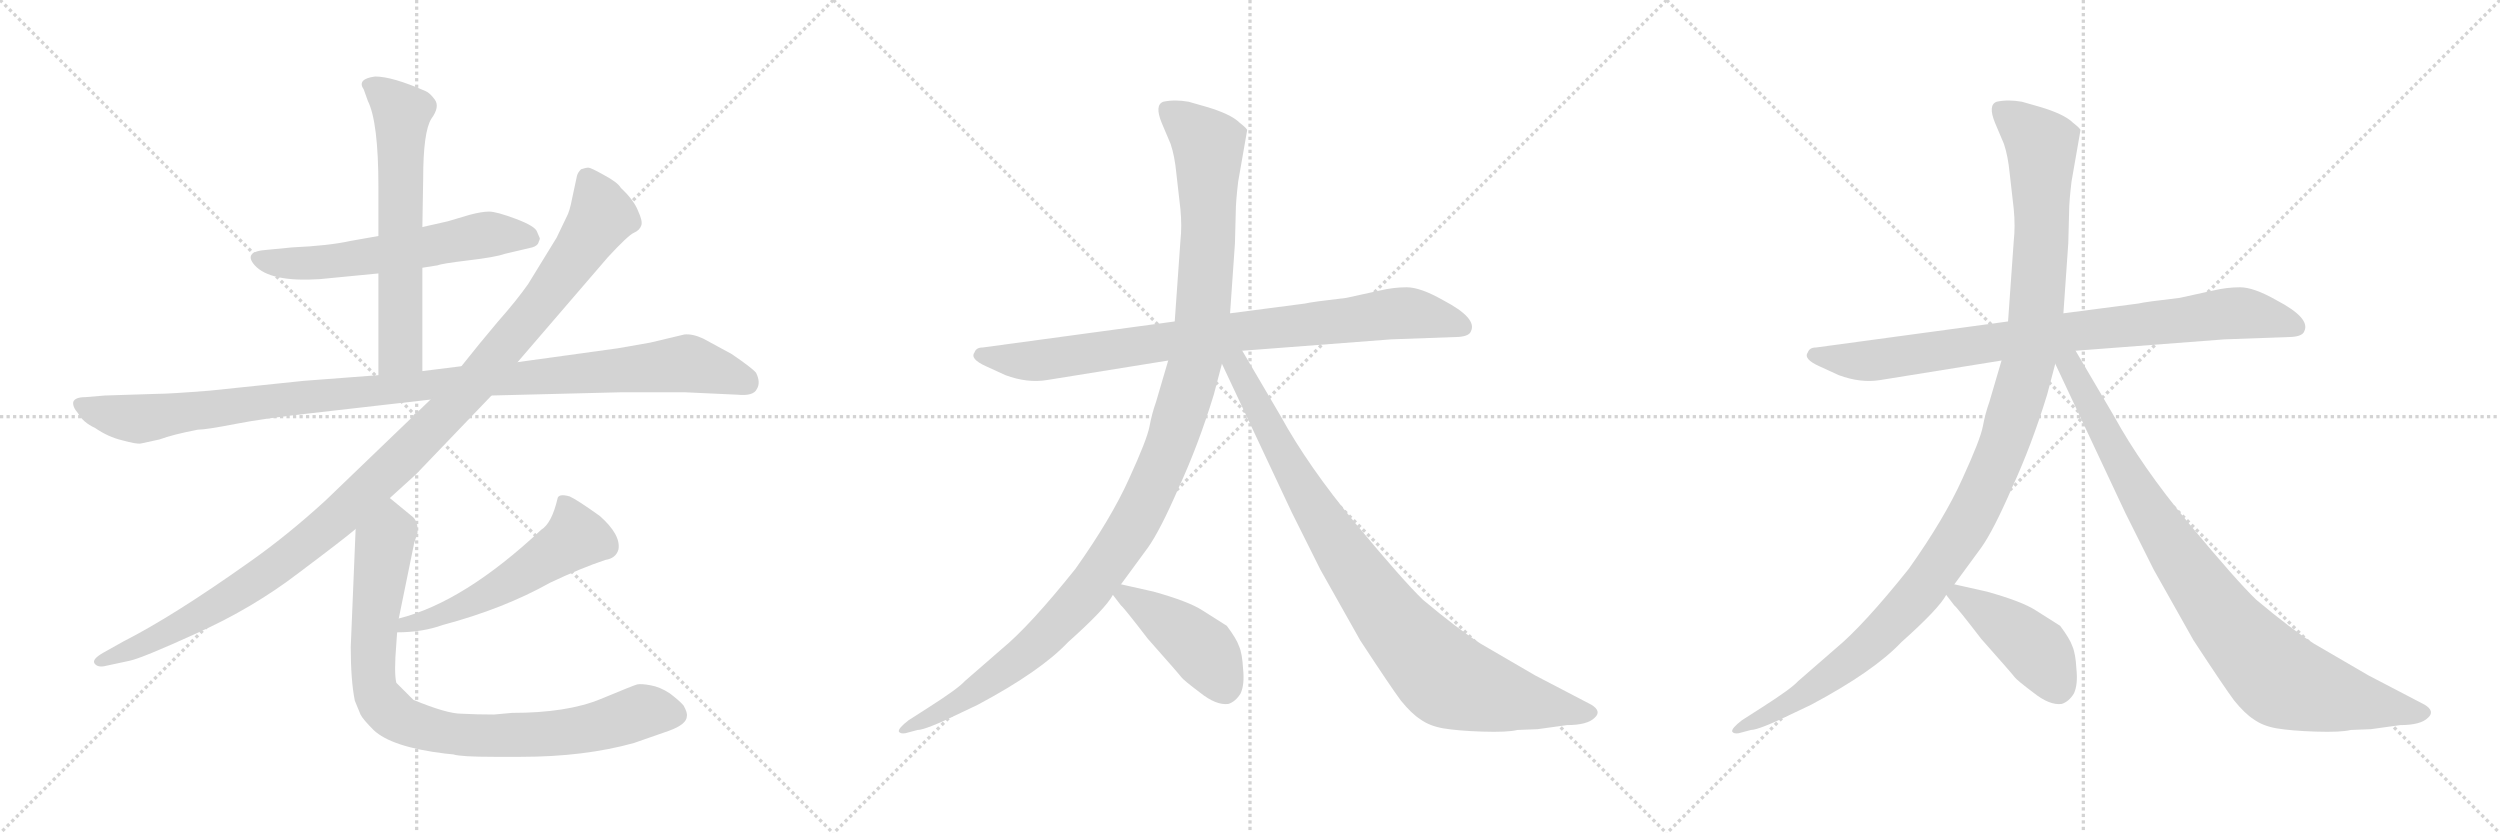 <svg version="1.1" viewBox="0 0 3072 1024" xmlns="http://www.w3.org/2000/svg">
  <g stroke="lightgray" stroke-dasharray="1,1" stroke-width="1" transform="scale(4, 4)">
    <line x1="0" y1="0" x2="256" y2="256"></line>
    <line x1="256" y1="0" x2="0" y2="256"></line>
    <line x1="128" y1="0" x2="128" y2="256"></line>
    <line x1="0" y1="128" x2="256" y2="128"></line>
    <line x1="256" y1="0" x2="512" y2="256"></line>
    <line x1="512" y1="0" x2="256" y2="256"></line>
    <line x1="384" y1="0" x2="384" y2="256"></line>
    <line x1="256" y1="128" x2="512" y2="128"></line>
    <line x1="512" y1="0" x2="768" y2="256"></line>
    <line x1="768" y1="0" x2="512" y2="256"></line>
    <line x1="640" y1="0" x2="640" y2="256"></line>
    <line x1="512" y1="128" x2="768" y2="128"></line>
  </g>
<g transform="scale(1, -1) translate(0, -850)">
   <style type="text/css">
    @keyframes keyframes0 {
      from {
       stroke: black;
       stroke-dashoffset: 590;
       stroke-width: 128;
       }
       66% {
       animation-timing-function: step-end;
       stroke: black;
       stroke-dashoffset: 0;
       stroke-width: 128;
       }
       to {
       stroke: black;
       stroke-width: 1024;
       }
       }
       #make-me-a-hanzi-animation-0 {
         animation: keyframes0 0.73s both;
         animation-delay: 0s;
         animation-timing-function: linear;
       }
    @keyframes keyframes1 {
      from {
       stroke: black;
       stroke-dashoffset: 630;
       stroke-width: 128;
       }
       67% {
       animation-timing-function: step-end;
       stroke: black;
       stroke-dashoffset: 0;
       stroke-width: 128;
       }
       to {
       stroke: black;
       stroke-width: 1024;
       }
       }
       #make-me-a-hanzi-animation-1 {
         animation: keyframes1 0.763s both;
         animation-delay: 0.73s;
         animation-timing-function: linear;
       }
    @keyframes keyframes2 {
      from {
       stroke: black;
       stroke-dashoffset: 1083;
       stroke-width: 128;
       }
       78% {
       animation-timing-function: step-end;
       stroke: black;
       stroke-dashoffset: 0;
       stroke-width: 128;
       }
       to {
       stroke: black;
       stroke-width: 1024;
       }
       }
       #make-me-a-hanzi-animation-2 {
         animation: keyframes2 1.131s both;
         animation-delay: 1.493s;
         animation-timing-function: linear;
       }
    @keyframes keyframes3 {
      from {
       stroke: black;
       stroke-dashoffset: 1144;
       stroke-width: 128;
       }
       79% {
       animation-timing-function: step-end;
       stroke: black;
       stroke-dashoffset: 0;
       stroke-width: 128;
       }
       to {
       stroke: black;
       stroke-width: 1024;
       }
       }
       #make-me-a-hanzi-animation-3 {
         animation: keyframes3 1.181s both;
         animation-delay: 2.624s;
         animation-timing-function: linear;
       }
    @keyframes keyframes4 {
      from {
       stroke: black;
       stroke-dashoffset: 537;
       stroke-width: 128;
       }
       64% {
       animation-timing-function: step-end;
       stroke: black;
       stroke-dashoffset: 0;
       stroke-width: 128;
       }
       to {
       stroke: black;
       stroke-width: 1024;
       }
       }
       #make-me-a-hanzi-animation-4 {
         animation: keyframes4 0.687s both;
         animation-delay: 3.805s;
         animation-timing-function: linear;
       }
    @keyframes keyframes5 {
      from {
       stroke: black;
       stroke-dashoffset: 876;
       stroke-width: 128;
       }
       74% {
       animation-timing-function: step-end;
       stroke: black;
       stroke-dashoffset: 0;
       stroke-width: 128;
       }
       to {
       stroke: black;
       stroke-width: 1024;
       }
       }
       #make-me-a-hanzi-animation-5 {
         animation: keyframes5 0.963s both;
         animation-delay: 4.492s;
         animation-timing-function: linear;
       }
    @keyframes keyframes6 {
      from {
       stroke: black;
       stroke-dashoffset: 853;
       stroke-width: 128;
       }
       74% {
       animation-timing-function: step-end;
       stroke: black;
       stroke-dashoffset: 0;
       stroke-width: 128;
       }
       to {
       stroke: black;
       stroke-width: 1024;
       }
       }
       #make-me-a-hanzi-animation-6 {
         animation: keyframes6 0.944s both;
         animation-delay: 5.455s;
         animation-timing-function: linear;
       }
    @keyframes keyframes7 {
      from {
       stroke: black;
       stroke-dashoffset: 1184;
       stroke-width: 128;
       }
       79% {
       animation-timing-function: step-end;
       stroke: black;
       stroke-dashoffset: 0;
       stroke-width: 128;
       }
       to {
       stroke: black;
       stroke-width: 1024;
       }
       }
       #make-me-a-hanzi-animation-7 {
         animation: keyframes7 1.214s both;
         animation-delay: 6.399s;
         animation-timing-function: linear;
       }
    @keyframes keyframes8 {
      from {
       stroke: black;
       stroke-dashoffset: 915;
       stroke-width: 128;
       }
       75% {
       animation-timing-function: step-end;
       stroke: black;
       stroke-dashoffset: 0;
       stroke-width: 128;
       }
       to {
       stroke: black;
       stroke-width: 1024;
       }
       }
       #make-me-a-hanzi-animation-8 {
         animation: keyframes8 0.995s both;
         animation-delay: 7.613s;
         animation-timing-function: linear;
       }
    @keyframes keyframes9 {
      from {
       stroke: black;
       stroke-dashoffset: 437;
       stroke-width: 128;
       }
       59% {
       animation-timing-function: step-end;
       stroke: black;
       stroke-dashoffset: 0;
       stroke-width: 128;
       }
       to {
       stroke: black;
       stroke-width: 1024;
       }
       }
       #make-me-a-hanzi-animation-9 {
         animation: keyframes9 0.606s both;
         animation-delay: 8.607s;
         animation-timing-function: linear;
       }
    @keyframes keyframes10 {
      from {
       stroke: black;
       stroke-dashoffset: 853;
       stroke-width: 128;
       }
       74% {
       animation-timing-function: step-end;
       stroke: black;
       stroke-dashoffset: 0;
       stroke-width: 128;
       }
       to {
       stroke: black;
       stroke-width: 1024;
       }
       }
       #make-me-a-hanzi-animation-10 {
         animation: keyframes10 0.944s both;
         animation-delay: 9.213s;
         animation-timing-function: linear;
       }
    @keyframes keyframes11 {
      from {
       stroke: black;
       stroke-dashoffset: 1184;
       stroke-width: 128;
       }
       79% {
       animation-timing-function: step-end;
       stroke: black;
       stroke-dashoffset: 0;
       stroke-width: 128;
       }
       to {
       stroke: black;
       stroke-width: 1024;
       }
       }
       #make-me-a-hanzi-animation-11 {
         animation: keyframes11 1.214s both;
         animation-delay: 10.157s;
         animation-timing-function: linear;
       }
    @keyframes keyframes12 {
      from {
       stroke: black;
       stroke-dashoffset: 915;
       stroke-width: 128;
       }
       75% {
       animation-timing-function: step-end;
       stroke: black;
       stroke-dashoffset: 0;
       stroke-width: 128;
       }
       to {
       stroke: black;
       stroke-width: 1024;
       }
       }
       #make-me-a-hanzi-animation-12 {
         animation: keyframes12 0.995s both;
         animation-delay: 11.371s;
         animation-timing-function: linear;
       }
    @keyframes keyframes13 {
      from {
       stroke: black;
       stroke-dashoffset: 437;
       stroke-width: 128;
       }
       59% {
       animation-timing-function: step-end;
       stroke: black;
       stroke-dashoffset: 0;
       stroke-width: 128;
       }
       to {
       stroke: black;
       stroke-width: 1024;
       }
       }
       #make-me-a-hanzi-animation-13 {
         animation: keyframes13 0.606s both;
         animation-delay: 12.365s;
         animation-timing-function: linear;
       }
</style>
<path d="M 519.0 521.0 L 538.0 524.0 Q 542.0 526.0 575.0 530.0 Q 609.0 534.0 620.0 538.0 L 654.0 546.0 Q 661.0 548.0 662.0 553.0 Q 664.0 557.0 663.0 558.0 L 660.0 565.0 Q 658.0 572.0 634.0 581.0 Q 610.0 590.0 601.0 590.0 Q 592.0 590.0 577.0 586.0 L 550.0 578.0 L 519.0 571.0 L 465.0 560.0 L 431.0 554.0 Q 404.0 548.0 359.0 546.0 L 328.0 543.0 Q 298.0 541.0 313.0 524.0 Q 332.0 503.0 393.0 507.0 L 465.0 514.0 L 519.0 521.0 Z" fill="lightgray"></path> 
<path d="M 519.0 394.0 L 519.0 521.0 L 519.0 571.0 L 520.0 630.0 Q 520.0 688.0 530.0 704.0 Q 541.0 719.0 534.0 728.0 Q 528.0 736.0 523.0 738.0 Q 482.0 756.0 461.0 756.0 Q 438.0 753.0 447.0 740.0 L 452.0 726.0 Q 465.0 700.0 465.0 620.0 L 465.0 560.0 L 465.0 514.0 L 465.0 389.0 C 465.0 359.0 519.0 364.0 519.0 394.0 Z" fill="lightgray"></path> 
<path d="M 841.0 439.0 L 799.0 429.0 L 759.0 422.0 L 636.0 405.0 L 567.0 400.0 L 519.0 394.0 L 465.0 389.0 L 373.0 382.0 L 258.0 370.0 Q 208.0 366.0 192.0 366.0 L 129.0 364.0 L 105.0 362.0 Q 92.0 362.0 90.0 356.0 Q 89.0 350.0 96.0 342.0 Q 102.0 331.0 117.0 324.0 Q 133.0 313.0 150.0 309.0 Q 168.0 304.0 173.0 305.0 L 196.0 310.0 Q 212.0 316.0 243.0 322.0 Q 253.0 322.0 289.0 329.0 Q 325.0 336.0 380.0 342.0 L 529.0 359.0 L 604.0 364.0 L 764.0 368.0 L 841.0 368.0 L 906.0 365.0 Q 926.0 363.0 930.0 372.0 Q 935.0 380.0 929.0 392.0 Q 924.0 398.0 899.0 415.0 L 864.0 434.0 Q 851.0 440.0 841.0 439.0 Z" fill="lightgray"></path> 
<path d="M 636.0 405.0 L 747.0 534.0 Q 772.0 561.0 779.0 564.0 Q 786.0 567.0 788.0 573.0 Q 790.0 578.0 784.0 591.0 Q 779.0 604.0 763.0 619.0 Q 759.0 626.0 742.0 635.0 Q 726.0 644.0 723.0 644.0 Q 720.0 644.0 714.0 642.0 Q 710.0 638.0 709.0 634.0 L 703.0 606.0 Q 700.0 590.0 696.0 583.0 L 684.0 558.0 L 649.0 501.0 Q 635.0 481.0 612.0 455.0 Q 590.0 429.0 567.0 400.0 L 529.0 359.0 L 400.0 235.0 Q 353.0 192.0 306.0 159.0 Q 213.0 93.0 152.0 62.0 L 127.0 48.0 Q 113.0 40.0 116.0 35.0 Q 120.0 29.0 131.0 32.0 L 159.0 38.0 Q 174.0 41.0 242.0 72.0 Q 311.0 103.0 367.0 146.0 Q 423.0 188.0 437.0 200.0 L 479.0 238.0 L 511.0 267.0 L 604.0 364.0 L 636.0 405.0 Z" fill="lightgray"></path> 
<path d="M 488.0 73.0 Q 519.0 73.0 544.0 82.0 Q 619.0 102.0 676.0 134.0 Q 714.0 152.0 744.0 162.0 Q 757.0 164.0 760.0 175.0 Q 763.0 193.0 737.0 216.0 Q 709.0 236.0 700.0 240.0 Q 686.0 244.0 685.0 237.0 Q 678.0 207.0 665.0 199.0 Q 570.0 110.0 490.0 90.0 C 461.0 82.0 458.0 72.0 488.0 73.0 Z" fill="lightgray"></path> 
<path d="M 437.0 200.0 L 431.0 55.0 Q 431.0 14.0 436.0 -11.0 L 443.0 -28.0 Q 446.0 -34.0 459.0 -47.0 Q 481.0 -68.0 547.0 -76.0 L 557.0 -77.0 Q 566.0 -80.0 607.0 -80.0 L 640.0 -80.0 Q 718.0 -80.0 779.0 -63.0 L 822.0 -48.0 Q 844.0 -40.0 844.0 -30.0 Q 845.0 -26.0 840.0 -17.0 Q 835.0 -11.0 823.0 -2.0 Q 811.0 6.0 799.0 8.0 Q 788.0 10.0 783.0 9.0 Q 779.0 8.0 738.0 -9.0 Q 697.0 -26.0 629.0 -26.0 L 607.0 -28.0 Q 586.0 -28.0 567.0 -27.0 Q 549.0 -27.0 508.0 -10.0 L 487.0 11.0 Q 484.0 23.0 487.0 59.0 L 488.0 73.0 L 490.0 90.0 L 509.0 183.0 L 513.0 195.0 Q 514.0 209.0 507.0 215.0 L 479.0 238.0 C 456.0 257.0 438.0 230.0 437.0 200.0 Z" fill="lightgray"></path> 
<path d="M 1526.5 419.0 L 1709.5 433.0 L 1792.5 436.0 Q 1805.5 437.0 1807.5 443.0 Q 1815.5 459.0 1773.5 481.0 Q 1745.5 497.0 1728.5 497.0 Q 1712.5 497.0 1695.5 493.0 L 1654.5 484.0 Q 1611.5 479.0 1603.5 477.0 L 1511.5 465.0 L 1443.5 455.0 L 1207.5 423.0 Q 1199.5 423.0 1197.5 417.0 Q 1191.5 409.0 1211.5 400.0 L 1235.5 389.0 Q 1262.5 379.0 1286.5 383.0 L 1435.5 407.0 L 1526.5 419.0 Z" fill="lightgray"></path> 
<path d="M 1491.5 365.0 L 1501.5 403.0 L 1511.5 465.0 L 1517.5 551.0 L 1518.5 589.0 Q 1518.5 602.0 1521.5 627.0 L 1532.5 690.0 Q 1532.5 692.0 1523.5 699.0 Q 1512.5 710.0 1481.5 719.0 L 1460.5 725.0 Q 1443.5 728.0 1429.5 725.0 Q 1418.5 721.0 1427.5 699.0 L 1438.5 673.0 Q 1443.5 658.0 1445.5 637.0 L 1450.5 593.0 Q 1452.5 572.0 1450.5 554.0 L 1443.5 455.0 L 1435.5 407.0 L 1420.5 356.0 Q 1415.5 342.0 1412.5 326.0 Q 1409.5 310.0 1387.5 262.0 Q 1365.5 213.0 1321.5 151.0 Q 1265.5 81.0 1231.5 53.0 L 1185.5 13.0 Q 1177.5 4.0 1141.5 -19.0 L 1116.5 -35.0 Q 1103.5 -45.0 1104.5 -49.0 Q 1106.5 -52.0 1112.5 -51.0 L 1127.5 -47.0 Q 1137.5 -47.0 1180.5 -26.0 L 1201.5 -16.0 Q 1278.5 25.0 1312.5 61.0 Q 1358.5 102.0 1367.5 119.0 L 1377.5 132.0 L 1410.5 177.0 Q 1425.5 198.0 1448.5 251.0 Q 1472.5 303.0 1491.5 365.0 Z" fill="lightgray"></path> 
<path d="M 1501.5 403.0 L 1587.5 220.0 L 1622.5 150.0 L 1671.5 63.0 Q 1709.5 5.0 1721.5 -11.0 Q 1734.5 -27.0 1745.5 -34.0 Q 1756.5 -42.0 1773.5 -45.0 Q 1791.5 -48.0 1821.5 -49.0 Q 1852.5 -50.0 1864.5 -47.0 L 1889.5 -46.0 L 1925.5 -41.0 Q 1950.5 -41.0 1959.5 -32.0 Q 1968.5 -24.0 1955.5 -16.0 L 1886.5 20.0 L 1819.5 59.0 Q 1791.5 77.0 1748.5 113.0 Q 1724.5 136.0 1665.5 207.0 Q 1607.5 277.0 1573.5 339.0 L 1526.5 419.0 C 1510.5 447.0 1488.5 430.0 1501.5 403.0 Z" fill="lightgray"></path> 
<path d="M 1367.5 119.0 L 1377.5 106.0 Q 1380.5 104.0 1410.5 65.0 Q 1449.5 21.0 1451.5 18.0 Q 1454.5 14.0 1474.5 -1.0 Q 1494.5 -17.0 1509.5 -15.0 Q 1518.5 -12.0 1524.5 -2.0 Q 1529.5 9.0 1527.5 28.0 Q 1526.5 47.0 1522.5 56.0 Q 1519.5 65.0 1507.5 81.0 L 1477.5 100.0 Q 1460.5 111.0 1417.5 123.0 L 1377.5 132.0 C 1353.5 137.0 1353.5 137.0 1367.5 119.0 Z" fill="lightgray"></path> 
<path d="M 2550.5 419.0 L 2733.5 433.0 L 2816.5 436.0 Q 2829.5 437.0 2831.5 443.0 Q 2839.5 459.0 2797.5 481.0 Q 2769.5 497.0 2752.5 497.0 Q 2736.5 497.0 2719.5 493.0 L 2678.5 484.0 Q 2635.5 479.0 2627.5 477.0 L 2535.5 465.0 L 2467.5 455.0 L 2231.5 423.0 Q 2223.5 423.0 2221.5 417.0 Q 2215.5 409.0 2235.5 400.0 L 2259.5 389.0 Q 2286.5 379.0 2310.5 383.0 L 2459.5 407.0 L 2550.5 419.0 Z" fill="lightgray"></path> 
<path d="M 2515.5 365.0 L 2525.5 403.0 L 2535.5 465.0 L 2541.5 551.0 L 2542.5 589.0 Q 2542.5 602.0 2545.5 627.0 L 2556.5 690.0 Q 2556.5 692.0 2547.5 699.0 Q 2536.5 710.0 2505.5 719.0 L 2484.5 725.0 Q 2467.5 728.0 2453.5 725.0 Q 2442.5 721.0 2451.5 699.0 L 2462.5 673.0 Q 2467.5 658.0 2469.5 637.0 L 2474.5 593.0 Q 2476.5 572.0 2474.5 554.0 L 2467.5 455.0 L 2459.5 407.0 L 2444.5 356.0 Q 2439.5 342.0 2436.5 326.0 Q 2433.5 310.0 2411.5 262.0 Q 2389.5 213.0 2345.5 151.0 Q 2289.5 81.0 2255.5 53.0 L 2209.5 13.0 Q 2201.5 4.0 2165.5 -19.0 L 2140.5 -35.0 Q 2127.5 -45.0 2128.5 -49.0 Q 2130.5 -52.0 2136.5 -51.0 L 2151.5 -47.0 Q 2161.5 -47.0 2204.5 -26.0 L 2225.5 -16.0 Q 2302.5 25.0 2336.5 61.0 Q 2382.5 102.0 2391.5 119.0 L 2401.5 132.0 L 2434.5 177.0 Q 2449.5 198.0 2472.5 251.0 Q 2496.5 303.0 2515.5 365.0 Z" fill="lightgray"></path> 
<path d="M 2525.5 403.0 L 2611.5 220.0 L 2646.5 150.0 L 2695.5 63.0 Q 2733.5 5.0 2745.5 -11.0 Q 2758.5 -27.0 2769.5 -34.0 Q 2780.5 -42.0 2797.5 -45.0 Q 2815.5 -48.0 2845.5 -49.0 Q 2876.5 -50.0 2888.5 -47.0 L 2913.5 -46.0 L 2949.5 -41.0 Q 2974.5 -41.0 2983.5 -32.0 Q 2992.5 -24.0 2979.5 -16.0 L 2910.5 20.0 L 2843.5 59.0 Q 2815.5 77.0 2772.5 113.0 Q 2748.5 136.0 2689.5 207.0 Q 2631.5 277.0 2597.5 339.0 L 2550.5 419.0 C 2534.5 447.0 2512.5 430.0 2525.5 403.0 Z" fill="lightgray"></path> 
<path d="M 2391.5 119.0 L 2401.5 106.0 Q 2404.5 104.0 2434.5 65.0 Q 2473.5 21.0 2475.5 18.0 Q 2478.5 14.0 2498.5 -1.0 Q 2518.5 -17.0 2533.5 -15.0 Q 2542.5 -12.0 2548.5 -2.0 Q 2553.5 9.0 2551.5 28.0 Q 2550.5 47.0 2546.5 56.0 Q 2543.5 65.0 2531.5 81.0 L 2501.5 100.0 Q 2484.5 111.0 2441.5 123.0 L 2401.5 132.0 C 2377.5 137.0 2377.5 137.0 2391.5 119.0 Z" fill="lightgray"></path> 
      <clipPath id="make-me-a-hanzi-clip-0">
      <path d="M 519.0 521.0 L 538.0 524.0 Q 542.0 526.0 575.0 530.0 Q 609.0 534.0 620.0 538.0 L 654.0 546.0 Q 661.0 548.0 662.0 553.0 Q 664.0 557.0 663.0 558.0 L 660.0 565.0 Q 658.0 572.0 634.0 581.0 Q 610.0 590.0 601.0 590.0 Q 592.0 590.0 577.0 586.0 L 550.0 578.0 L 519.0 571.0 L 465.0 560.0 L 431.0 554.0 Q 404.0 548.0 359.0 546.0 L 328.0 543.0 Q 298.0 541.0 313.0 524.0 Q 332.0 503.0 393.0 507.0 L 465.0 514.0 L 519.0 521.0 Z" fill="lightgray"></path>
      </clipPath>
      <path clip-path="url(#make-me-a-hanzi-clip-0)" d="M 321.0 533.0 L 383.0 526.0 L 590.0 561.0 L 652.0 558.0 " fill="none" id="make-me-a-hanzi-animation-0" stroke-dasharray="462 924" stroke-linecap="round"></path>

      <clipPath id="make-me-a-hanzi-clip-1">
      <path d="M 519.0 394.0 L 519.0 521.0 L 519.0 571.0 L 520.0 630.0 Q 520.0 688.0 530.0 704.0 Q 541.0 719.0 534.0 728.0 Q 528.0 736.0 523.0 738.0 Q 482.0 756.0 461.0 756.0 Q 438.0 753.0 447.0 740.0 L 452.0 726.0 Q 465.0 700.0 465.0 620.0 L 465.0 560.0 L 465.0 514.0 L 465.0 389.0 C 465.0 359.0 519.0 364.0 519.0 394.0 Z" fill="lightgray"></path>
      </clipPath>
      <path clip-path="url(#make-me-a-hanzi-clip-1)" d="M 456.0 746.0 L 494.0 711.0 L 492.0 419.0 L 471.0 397.0 " fill="none" id="make-me-a-hanzi-animation-1" stroke-dasharray="502 1004" stroke-linecap="round"></path>

      <clipPath id="make-me-a-hanzi-clip-2">
      <path d="M 841.0 439.0 L 799.0 429.0 L 759.0 422.0 L 636.0 405.0 L 567.0 400.0 L 519.0 394.0 L 465.0 389.0 L 373.0 382.0 L 258.0 370.0 Q 208.0 366.0 192.0 366.0 L 129.0 364.0 L 105.0 362.0 Q 92.0 362.0 90.0 356.0 Q 89.0 350.0 96.0 342.0 Q 102.0 331.0 117.0 324.0 Q 133.0 313.0 150.0 309.0 Q 168.0 304.0 173.0 305.0 L 196.0 310.0 Q 212.0 316.0 243.0 322.0 Q 253.0 322.0 289.0 329.0 Q 325.0 336.0 380.0 342.0 L 529.0 359.0 L 604.0 364.0 L 764.0 368.0 L 841.0 368.0 L 906.0 365.0 Q 926.0 363.0 930.0 372.0 Q 935.0 380.0 929.0 392.0 Q 924.0 398.0 899.0 415.0 L 864.0 434.0 Q 851.0 440.0 841.0 439.0 Z" fill="lightgray"></path>
      </clipPath>
      <path clip-path="url(#make-me-a-hanzi-clip-2)" d="M 99.0 351.0 L 164.0 335.0 L 382.0 363.0 L 842.0 404.0 L 917.0 380.0 " fill="none" id="make-me-a-hanzi-animation-2" stroke-dasharray="955 1910" stroke-linecap="round"></path>

      <clipPath id="make-me-a-hanzi-clip-3">
      <path d="M 636.0 405.0 L 747.0 534.0 Q 772.0 561.0 779.0 564.0 Q 786.0 567.0 788.0 573.0 Q 790.0 578.0 784.0 591.0 Q 779.0 604.0 763.0 619.0 Q 759.0 626.0 742.0 635.0 Q 726.0 644.0 723.0 644.0 Q 720.0 644.0 714.0 642.0 Q 710.0 638.0 709.0 634.0 L 703.0 606.0 Q 700.0 590.0 696.0 583.0 L 684.0 558.0 L 649.0 501.0 Q 635.0 481.0 612.0 455.0 Q 590.0 429.0 567.0 400.0 L 529.0 359.0 L 400.0 235.0 Q 353.0 192.0 306.0 159.0 Q 213.0 93.0 152.0 62.0 L 127.0 48.0 Q 113.0 40.0 116.0 35.0 Q 120.0 29.0 131.0 32.0 L 159.0 38.0 Q 174.0 41.0 242.0 72.0 Q 311.0 103.0 367.0 146.0 Q 423.0 188.0 437.0 200.0 L 479.0 238.0 L 511.0 267.0 L 604.0 364.0 L 636.0 405.0 Z" fill="lightgray"></path>
      </clipPath>
      <path clip-path="url(#make-me-a-hanzi-clip-3)" d="M 721.0 632.0 L 740.0 584.0 L 729.0 566.0 L 672.0 486.0 L 588.0 385.0 L 508.0 301.0 L 392.0 194.0 L 303.0 128.0 L 206.0 72.0 L 124.0 36.0 " fill="none" id="make-me-a-hanzi-animation-3" stroke-dasharray="1016 2032" stroke-linecap="round"></path>

      <clipPath id="make-me-a-hanzi-clip-4">
      <path d="M 488.0 73.0 Q 519.0 73.0 544.0 82.0 Q 619.0 102.0 676.0 134.0 Q 714.0 152.0 744.0 162.0 Q 757.0 164.0 760.0 175.0 Q 763.0 193.0 737.0 216.0 Q 709.0 236.0 700.0 240.0 Q 686.0 244.0 685.0 237.0 Q 678.0 207.0 665.0 199.0 Q 570.0 110.0 490.0 90.0 C 461.0 82.0 458.0 72.0 488.0 73.0 Z" fill="lightgray"></path>
      </clipPath>
      <path clip-path="url(#make-me-a-hanzi-clip-4)" d="M 695.0 224.0 L 708.0 190.0 L 699.0 182.0 L 593.0 116.0 L 549.0 96.0 L 499.0 83.0 L 495.0 76.0 " fill="none" id="make-me-a-hanzi-animation-4" stroke-dasharray="409 818" stroke-linecap="round"></path>

      <clipPath id="make-me-a-hanzi-clip-5">
      <path d="M 437.0 200.0 L 431.0 55.0 Q 431.0 14.0 436.0 -11.0 L 443.0 -28.0 Q 446.0 -34.0 459.0 -47.0 Q 481.0 -68.0 547.0 -76.0 L 557.0 -77.0 Q 566.0 -80.0 607.0 -80.0 L 640.0 -80.0 Q 718.0 -80.0 779.0 -63.0 L 822.0 -48.0 Q 844.0 -40.0 844.0 -30.0 Q 845.0 -26.0 840.0 -17.0 Q 835.0 -11.0 823.0 -2.0 Q 811.0 6.0 799.0 8.0 Q 788.0 10.0 783.0 9.0 Q 779.0 8.0 738.0 -9.0 Q 697.0 -26.0 629.0 -26.0 L 607.0 -28.0 Q 586.0 -28.0 567.0 -27.0 Q 549.0 -27.0 508.0 -10.0 L 487.0 11.0 Q 484.0 23.0 487.0 59.0 L 488.0 73.0 L 490.0 90.0 L 509.0 183.0 L 513.0 195.0 Q 514.0 209.0 507.0 215.0 L 479.0 238.0 C 456.0 257.0 438.0 230.0 437.0 200.0 Z" fill="lightgray"></path>
      </clipPath>
      <path clip-path="url(#make-me-a-hanzi-clip-5)" d="M 479.0 228.0 L 480.0 196.0 L 471.0 177.0 L 458.0 33.0 L 462.0 -1.0 L 487.0 -31.0 L 540.0 -50.0 L 600.0 -54.0 L 711.0 -47.0 L 796.0 -23.0 L 829.0 -28.0 " fill="none" id="make-me-a-hanzi-animation-5" stroke-dasharray="748 1496" stroke-linecap="round"></path>

      <clipPath id="make-me-a-hanzi-clip-6">
      <path d="M 1526.5 419.0 L 1709.5 433.0 L 1792.5 436.0 Q 1805.5 437.0 1807.5 443.0 Q 1815.5 459.0 1773.5 481.0 Q 1745.5 497.0 1728.5 497.0 Q 1712.5 497.0 1695.5 493.0 L 1654.5 484.0 Q 1611.5 479.0 1603.5 477.0 L 1511.5 465.0 L 1443.5 455.0 L 1207.5 423.0 Q 1199.5 423.0 1197.5 417.0 Q 1191.5 409.0 1211.5 400.0 L 1235.5 389.0 Q 1262.5 379.0 1286.5 383.0 L 1435.5 407.0 L 1526.5 419.0 Z" fill="lightgray"></path>
      </clipPath>
      <path clip-path="url(#make-me-a-hanzi-clip-6)" d="M 1206.5 413.0 L 1290.5 408.0 L 1707.5 464.0 L 1738.5 465.0 L 1797.5 448.0 " fill="none" id="make-me-a-hanzi-animation-6" stroke-dasharray="725 1450" stroke-linecap="round"></path>

      <clipPath id="make-me-a-hanzi-clip-7">
      <path d="M 1491.5 365.0 L 1501.5 403.0 L 1511.5 465.0 L 1517.5 551.0 L 1518.5 589.0 Q 1518.5 602.0 1521.5 627.0 L 1532.5 690.0 Q 1532.5 692.0 1523.5 699.0 Q 1512.5 710.0 1481.5 719.0 L 1460.5 725.0 Q 1443.5 728.0 1429.5 725.0 Q 1418.5 721.0 1427.5 699.0 L 1438.5 673.0 Q 1443.5 658.0 1445.5 637.0 L 1450.5 593.0 Q 1452.5 572.0 1450.5 554.0 L 1443.5 455.0 L 1435.5 407.0 L 1420.5 356.0 Q 1415.5 342.0 1412.5 326.0 Q 1409.5 310.0 1387.5 262.0 Q 1365.5 213.0 1321.5 151.0 Q 1265.5 81.0 1231.5 53.0 L 1185.5 13.0 Q 1177.5 4.0 1141.5 -19.0 L 1116.5 -35.0 Q 1103.5 -45.0 1104.5 -49.0 Q 1106.5 -52.0 1112.5 -51.0 L 1127.5 -47.0 Q 1137.5 -47.0 1180.5 -26.0 L 1201.5 -16.0 Q 1278.5 25.0 1312.5 61.0 Q 1358.5 102.0 1367.5 119.0 L 1377.5 132.0 L 1410.5 177.0 Q 1425.5 198.0 1448.5 251.0 Q 1472.5 303.0 1491.5 365.0 Z" fill="lightgray"></path>
      </clipPath>
      <path clip-path="url(#make-me-a-hanzi-clip-7)" d="M 1438.5 712.0 L 1484.5 671.0 L 1485.5 584.0 L 1468.5 405.0 L 1424.5 270.0 L 1374.5 177.0 L 1328.5 115.0 L 1283.5 67.0 L 1166.5 -21.0 L 1109.5 -48.0 " fill="none" id="make-me-a-hanzi-animation-7" stroke-dasharray="1056 2112" stroke-linecap="round"></path>

      <clipPath id="make-me-a-hanzi-clip-8">
      <path d="M 1501.5 403.0 L 1587.5 220.0 L 1622.5 150.0 L 1671.5 63.0 Q 1709.5 5.0 1721.5 -11.0 Q 1734.5 -27.0 1745.5 -34.0 Q 1756.5 -42.0 1773.5 -45.0 Q 1791.5 -48.0 1821.5 -49.0 Q 1852.5 -50.0 1864.5 -47.0 L 1889.5 -46.0 L 1925.5 -41.0 Q 1950.5 -41.0 1959.5 -32.0 Q 1968.5 -24.0 1955.5 -16.0 L 1886.5 20.0 L 1819.5 59.0 Q 1791.5 77.0 1748.5 113.0 Q 1724.5 136.0 1665.5 207.0 Q 1607.5 277.0 1573.5 339.0 L 1526.5 419.0 C 1510.5 447.0 1488.5 430.0 1501.5 403.0 Z" fill="lightgray"></path>
      </clipPath>
      <path clip-path="url(#make-me-a-hanzi-clip-8)" d="M 1510.5 408.0 L 1640.5 185.0 L 1715.5 79.0 L 1765.5 26.0 L 1786.5 11.0 L 1831.5 -3.0 L 1954.5 -25.0 " fill="none" id="make-me-a-hanzi-animation-8" stroke-dasharray="787 1574" stroke-linecap="round"></path>

      <clipPath id="make-me-a-hanzi-clip-9">
      <path d="M 1367.5 119.0 L 1377.5 106.0 Q 1380.5 104.0 1410.5 65.0 Q 1449.5 21.0 1451.5 18.0 Q 1454.5 14.0 1474.5 -1.0 Q 1494.5 -17.0 1509.5 -15.0 Q 1518.5 -12.0 1524.5 -2.0 Q 1529.5 9.0 1527.5 28.0 Q 1526.5 47.0 1522.5 56.0 Q 1519.5 65.0 1507.5 81.0 L 1477.5 100.0 Q 1460.5 111.0 1417.5 123.0 L 1377.5 132.0 C 1353.5 137.0 1353.5 137.0 1367.5 119.0 Z" fill="lightgray"></path>
      </clipPath>
      <path clip-path="url(#make-me-a-hanzi-clip-9)" d="M 1374.5 119.0 L 1394.5 113.0 L 1479.5 50.0 L 1505.5 2.0 " fill="none" id="make-me-a-hanzi-animation-9" stroke-dasharray="309 618" stroke-linecap="round"></path>

      <clipPath id="make-me-a-hanzi-clip-10">
      <path d="M 2550.5 419.0 L 2733.5 433.0 L 2816.5 436.0 Q 2829.5 437.0 2831.5 443.0 Q 2839.5 459.0 2797.5 481.0 Q 2769.5 497.0 2752.5 497.0 Q 2736.5 497.0 2719.5 493.0 L 2678.5 484.0 Q 2635.5 479.0 2627.5 477.0 L 2535.5 465.0 L 2467.5 455.0 L 2231.5 423.0 Q 2223.5 423.0 2221.5 417.0 Q 2215.5 409.0 2235.5 400.0 L 2259.5 389.0 Q 2286.5 379.0 2310.5 383.0 L 2459.5 407.0 L 2550.5 419.0 Z" fill="lightgray"></path>
      </clipPath>
      <path clip-path="url(#make-me-a-hanzi-clip-10)" d="M 2230.5 413.0 L 2314.5 408.0 L 2731.5 464.0 L 2762.5 465.0 L 2821.5 448.0 " fill="none" id="make-me-a-hanzi-animation-10" stroke-dasharray="725 1450" stroke-linecap="round"></path>

      <clipPath id="make-me-a-hanzi-clip-11">
      <path d="M 2515.5 365.0 L 2525.5 403.0 L 2535.5 465.0 L 2541.5 551.0 L 2542.5 589.0 Q 2542.5 602.0 2545.5 627.0 L 2556.5 690.0 Q 2556.5 692.0 2547.5 699.0 Q 2536.5 710.0 2505.5 719.0 L 2484.5 725.0 Q 2467.5 728.0 2453.5 725.0 Q 2442.5 721.0 2451.5 699.0 L 2462.5 673.0 Q 2467.5 658.0 2469.5 637.0 L 2474.5 593.0 Q 2476.5 572.0 2474.5 554.0 L 2467.5 455.0 L 2459.5 407.0 L 2444.5 356.0 Q 2439.5 342.0 2436.5 326.0 Q 2433.5 310.0 2411.5 262.0 Q 2389.5 213.0 2345.5 151.0 Q 2289.5 81.0 2255.5 53.0 L 2209.5 13.0 Q 2201.5 4.0 2165.5 -19.0 L 2140.5 -35.0 Q 2127.5 -45.0 2128.5 -49.0 Q 2130.5 -52.0 2136.5 -51.0 L 2151.5 -47.0 Q 2161.5 -47.0 2204.5 -26.0 L 2225.5 -16.0 Q 2302.5 25.0 2336.5 61.0 Q 2382.5 102.0 2391.5 119.0 L 2401.5 132.0 L 2434.5 177.0 Q 2449.5 198.0 2472.5 251.0 Q 2496.5 303.0 2515.5 365.0 Z" fill="lightgray"></path>
      </clipPath>
      <path clip-path="url(#make-me-a-hanzi-clip-11)" d="M 2462.5 712.0 L 2508.5 671.0 L 2509.5 584.0 L 2492.5 405.0 L 2448.5 270.0 L 2398.5 177.0 L 2352.5 115.0 L 2307.5 67.0 L 2190.5 -21.0 L 2133.5 -48.0 " fill="none" id="make-me-a-hanzi-animation-11" stroke-dasharray="1056 2112" stroke-linecap="round"></path>

      <clipPath id="make-me-a-hanzi-clip-12">
      <path d="M 2525.5 403.0 L 2611.5 220.0 L 2646.5 150.0 L 2695.5 63.0 Q 2733.5 5.0 2745.5 -11.0 Q 2758.5 -27.0 2769.5 -34.0 Q 2780.5 -42.0 2797.5 -45.0 Q 2815.5 -48.0 2845.5 -49.0 Q 2876.5 -50.0 2888.5 -47.0 L 2913.5 -46.0 L 2949.5 -41.0 Q 2974.5 -41.0 2983.5 -32.0 Q 2992.5 -24.0 2979.5 -16.0 L 2910.5 20.0 L 2843.5 59.0 Q 2815.5 77.0 2772.5 113.0 Q 2748.5 136.0 2689.5 207.0 Q 2631.5 277.0 2597.5 339.0 L 2550.5 419.0 C 2534.5 447.0 2512.5 430.0 2525.5 403.0 Z" fill="lightgray"></path>
      </clipPath>
      <path clip-path="url(#make-me-a-hanzi-clip-12)" d="M 2534.5 408.0 L 2664.5 185.0 L 2739.5 79.0 L 2789.5 26.0 L 2810.5 11.0 L 2855.5 -3.0 L 2978.5 -25.0 " fill="none" id="make-me-a-hanzi-animation-12" stroke-dasharray="787 1574" stroke-linecap="round"></path>

      <clipPath id="make-me-a-hanzi-clip-13">
      <path d="M 2391.5 119.0 L 2401.5 106.0 Q 2404.5 104.0 2434.5 65.0 Q 2473.5 21.0 2475.5 18.0 Q 2478.5 14.0 2498.5 -1.0 Q 2518.5 -17.0 2533.5 -15.0 Q 2542.5 -12.0 2548.5 -2.0 Q 2553.5 9.0 2551.5 28.0 Q 2550.5 47.0 2546.5 56.0 Q 2543.5 65.0 2531.5 81.0 L 2501.5 100.0 Q 2484.5 111.0 2441.5 123.0 L 2401.5 132.0 C 2377.5 137.0 2377.5 137.0 2391.5 119.0 Z" fill="lightgray"></path>
      </clipPath>
      <path clip-path="url(#make-me-a-hanzi-clip-13)" d="M 2398.5 119.0 L 2418.5 113.0 L 2503.5 50.0 L 2529.5 2.0 " fill="none" id="make-me-a-hanzi-animation-13" stroke-dasharray="309 618" stroke-linecap="round"></path>

</g>
</svg>
